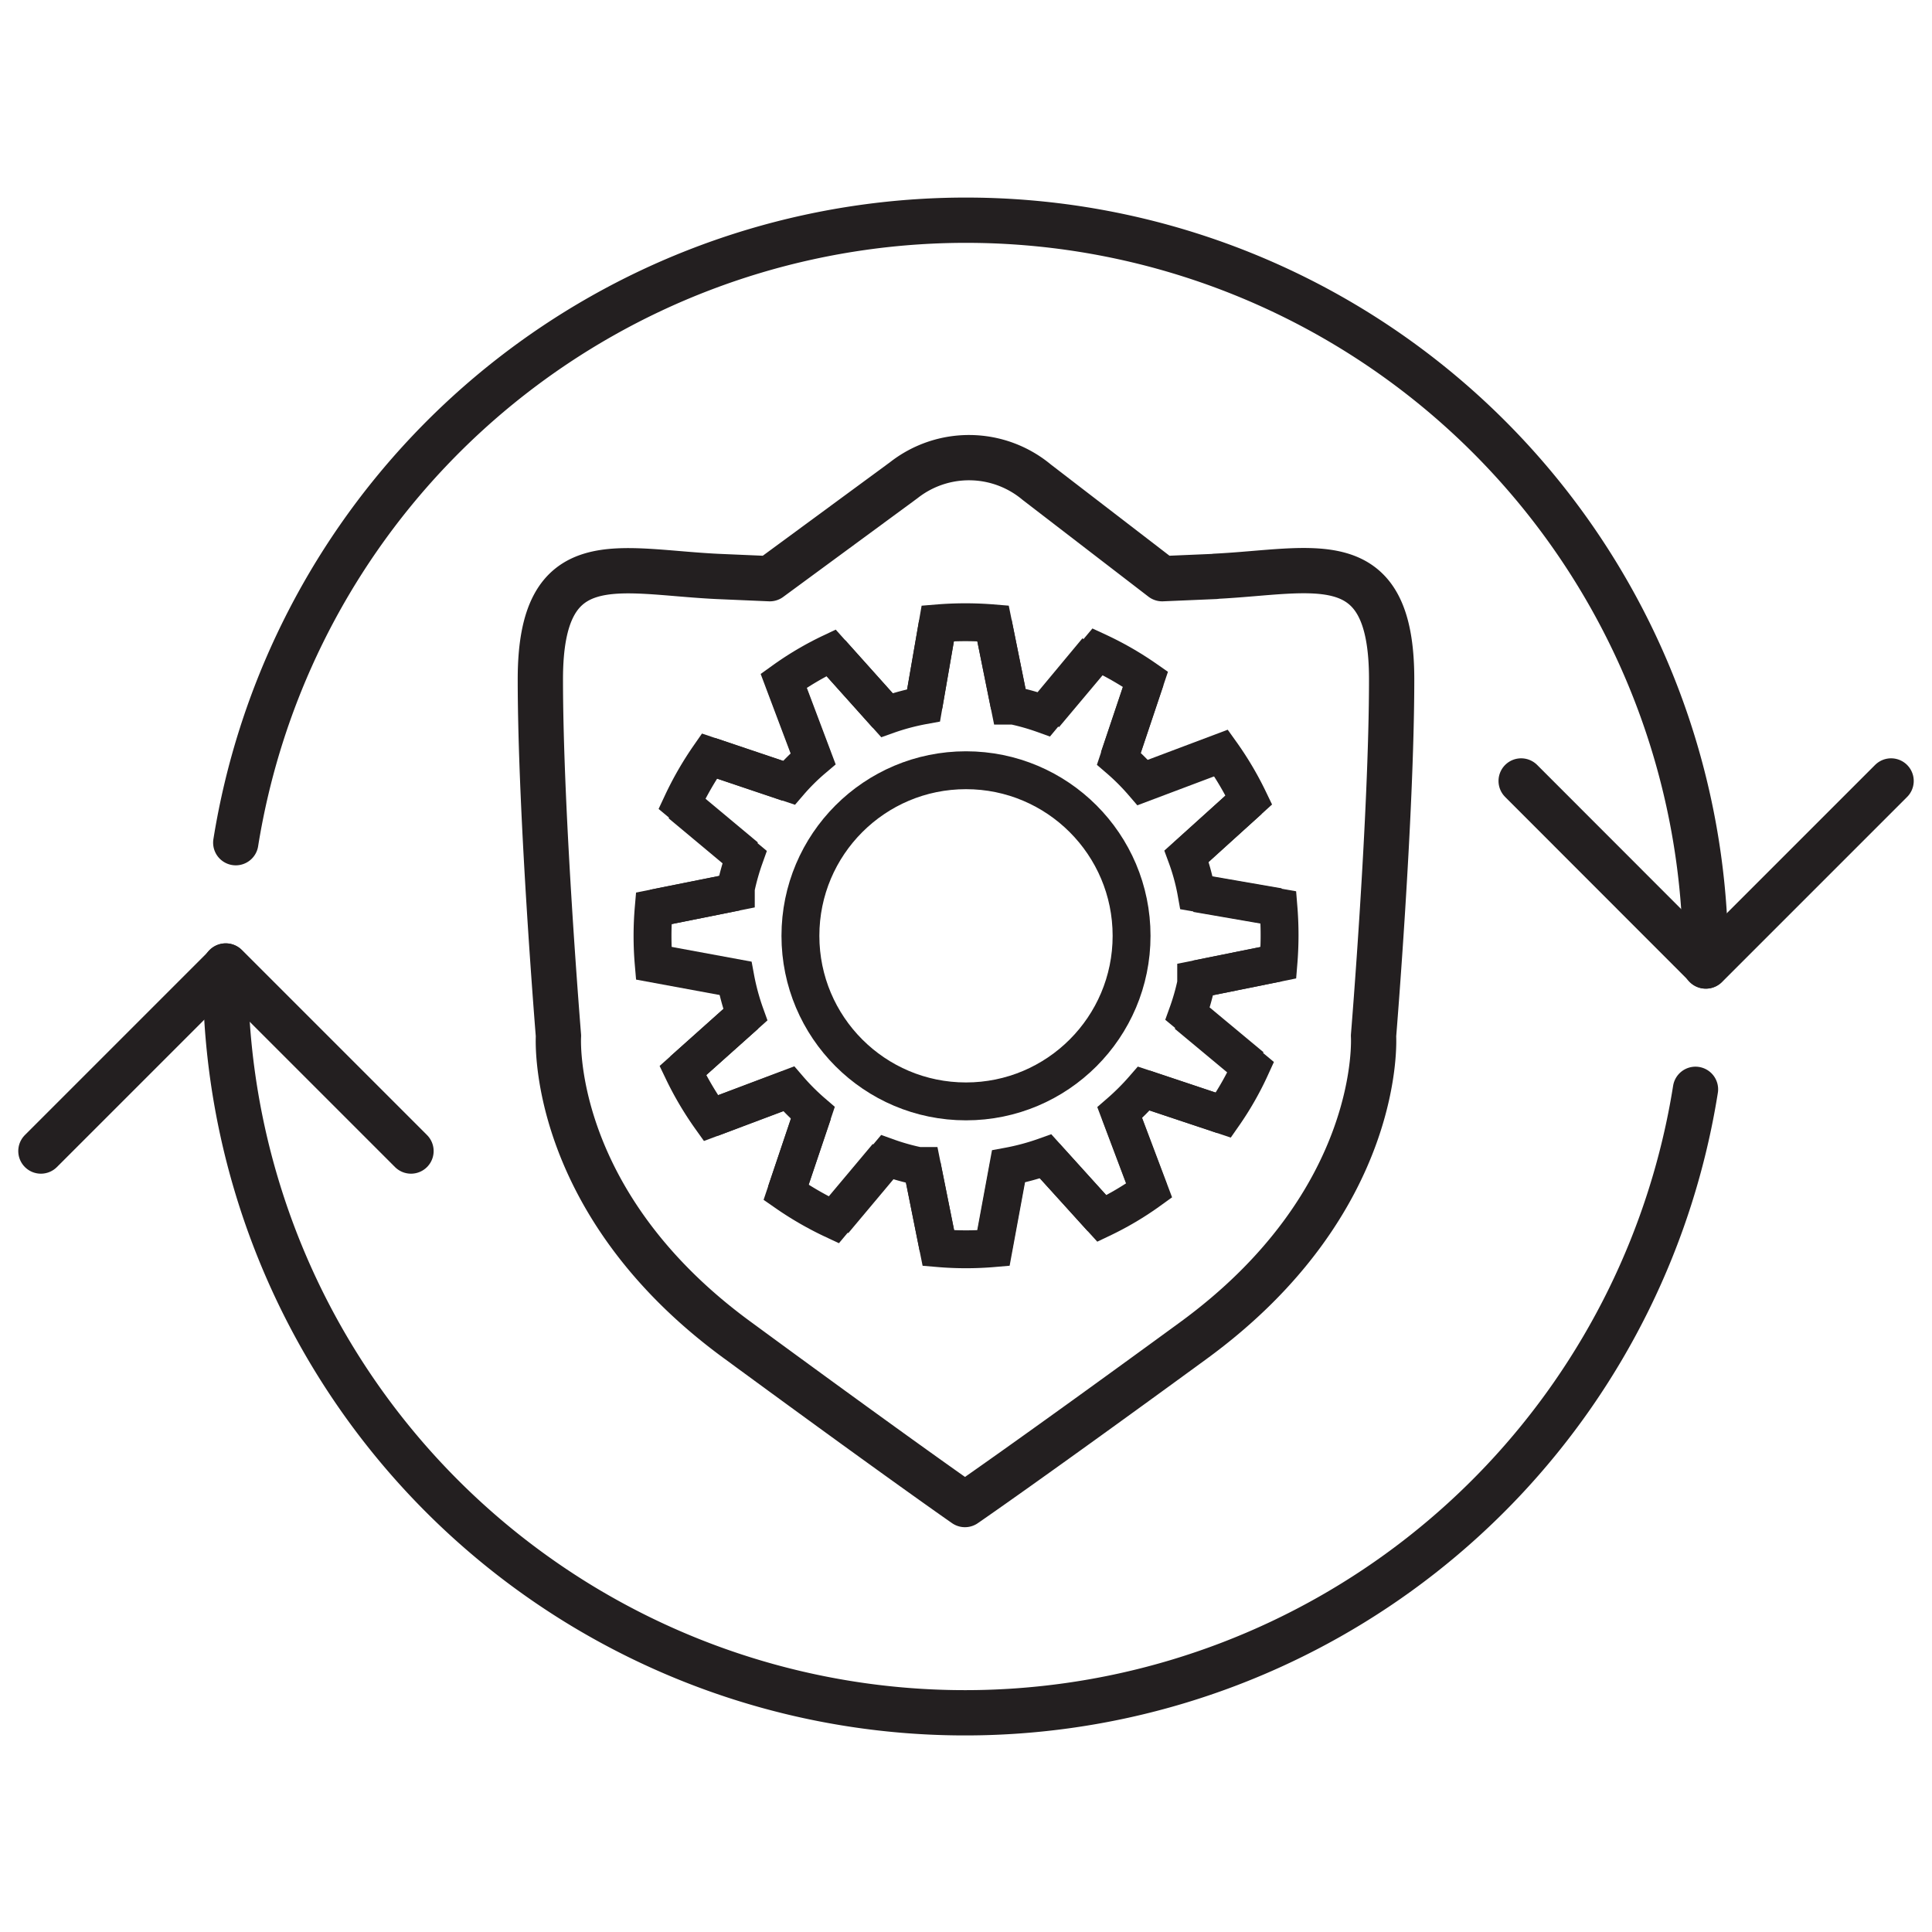 <svg id="Icons" xmlns="http://www.w3.org/2000/svg" viewBox="0 0 128 128"><defs><style>.cls-1,.cls-2{fill:none;stroke:#231f20;}.cls-1{stroke-linecap:round;stroke-linejoin:round;stroke-width:3px;}.cls-2{stroke-miterlimit:10;stroke-width:2.51px;}</style></defs><polyline class="cls-1" points="125.29 51.74 113.03 64 100.78 51.74"/><polyline class="cls-1" points="2.71 76.26 14.97 64 27.23 76.26"/><path class="cls-1" d="M112.33,72.17A49,49,0,0,1,14.94,64"/><path class="cls-1" d="M15.62,55.83A49,49,0,0,1,113,64"/><path class="cls-1" d="M80.52,38.19,77,38.34h0l-8.31-6.39a7,7,0,0,0-8.82-.13L51,38.34l-3.48-.15C40.92,37.87,35.8,36,35.8,45S37,68.63,37,68.63s-.73,11,11.93,20.21c10.9,8,15,10.84,15,10.84h0s4.2-2.88,15.1-10.84C91.72,79.59,91,68.63,91,68.63S92.2,54,92.2,45s-5.12-7.14-11.68-6.82"/><circle class="cls-2" cx="64" cy="62" r="10.97"/><path class="cls-2" d="M65.79,41.3l1.1,5.45.27,0a15.37,15.37,0,0,1,2,.57l3.52-4.23"/><path class="cls-2" d="M66.89,46.75l-1.1-5.45a22.36,22.36,0,0,0-3.66,0l-.94,5.43"/><path class="cls-2" d="M75.89,45l-1.76,5.27a15.11,15.11,0,0,1,1.6,1.6l5.15-1.94"/><path class="cls-2" d="M74.13,50.23,75.89,45a21,21,0,0,0-3.17-1.82L69.2,47.37"/><path class="cls-2" d="M58.76,47.38l-3.7-4.13a20.36,20.36,0,0,0-3.15,1.86l1.94,5.15"/><path class="cls-2" d="M55.06,43.25l3.7,4.13a15.54,15.54,0,0,1,2.43-.65l.94-5.43"/><path class="cls-2" d="M75.78,72.12l5.27,1.76a20.16,20.16,0,0,0,1.81-3.17l-4.23-3.52"/><path class="cls-2" d="M47,50.09l5.27,1.77a14.31,14.31,0,0,1,1.61-1.6l-1.94-5.15"/><path class="cls-2" d="M78.61,56.75,82.74,53a21.09,21.09,0,0,0-1.86-3.14l-5.15,1.94"/><path class="cls-2" d="M84.7,63.78l-5.45,1.1c0,.1,0,.19,0,.28a15.22,15.22,0,0,1-.57,2l4.23,3.52"/><path class="cls-2" d="M79.25,64.88l5.45-1.1a22.36,22.36,0,0,0,0-3.66l-5.43-.94"/><path class="cls-2" d="M82.74,53l-4.13,3.72a14.29,14.29,0,0,1,.66,2.43l5.43.94"/><path class="cls-2" d="M69.26,76.61,73,80.73a20.26,20.26,0,0,0,3.14-1.86l-1.94-5.15"/><path class="cls-2" d="M62.17,82.69l-1.09-5.44-.24,0a15.26,15.26,0,0,1-2.06-.58l-3.54,4.22"/><path class="cls-2" d="M61.08,77.25l1.09,5.44a21.31,21.31,0,0,0,3.66,0l1-5.42"/><path class="cls-2" d="M73,80.73l-3.72-4.12a15.9,15.9,0,0,1-2.48.67l-1,5.42"/><path class="cls-2" d="M81.05,73.88l-5.27-1.76a16.11,16.11,0,0,1-1.6,1.6l1.94,5.15"/><path class="cls-2" d="M53.85,73.75,52.08,79a21.43,21.43,0,0,0,3.16,1.82l3.54-4.22"/><path class="cls-2" d="M43.31,60.18l5.44-1.09c0-.09,0-.17,0-.25a15.68,15.68,0,0,1,.58-2.06l-4.23-3.53"/><path class="cls-2" d="M52.24,51.86,47,50.09a21.43,21.43,0,0,0-1.82,3.16l4.23,3.53"/><path class="cls-2" d="M48.75,59.09l-5.44,1.09a21.31,21.31,0,0,0,0,3.66l5.42,1"/><path class="cls-2" d="M49.38,67.23l-4.14,3.7a21.19,21.19,0,0,0,1.86,3.15l5.15-1.93"/><path class="cls-2" d="M52.08,79l1.77-5.27a15.11,15.11,0,0,1-1.6-1.6L47.1,74.08"/><path class="cls-2" d="M45.24,70.93l4.14-3.7a15.69,15.69,0,0,1-.66-2.44l-5.42-1"/></svg>